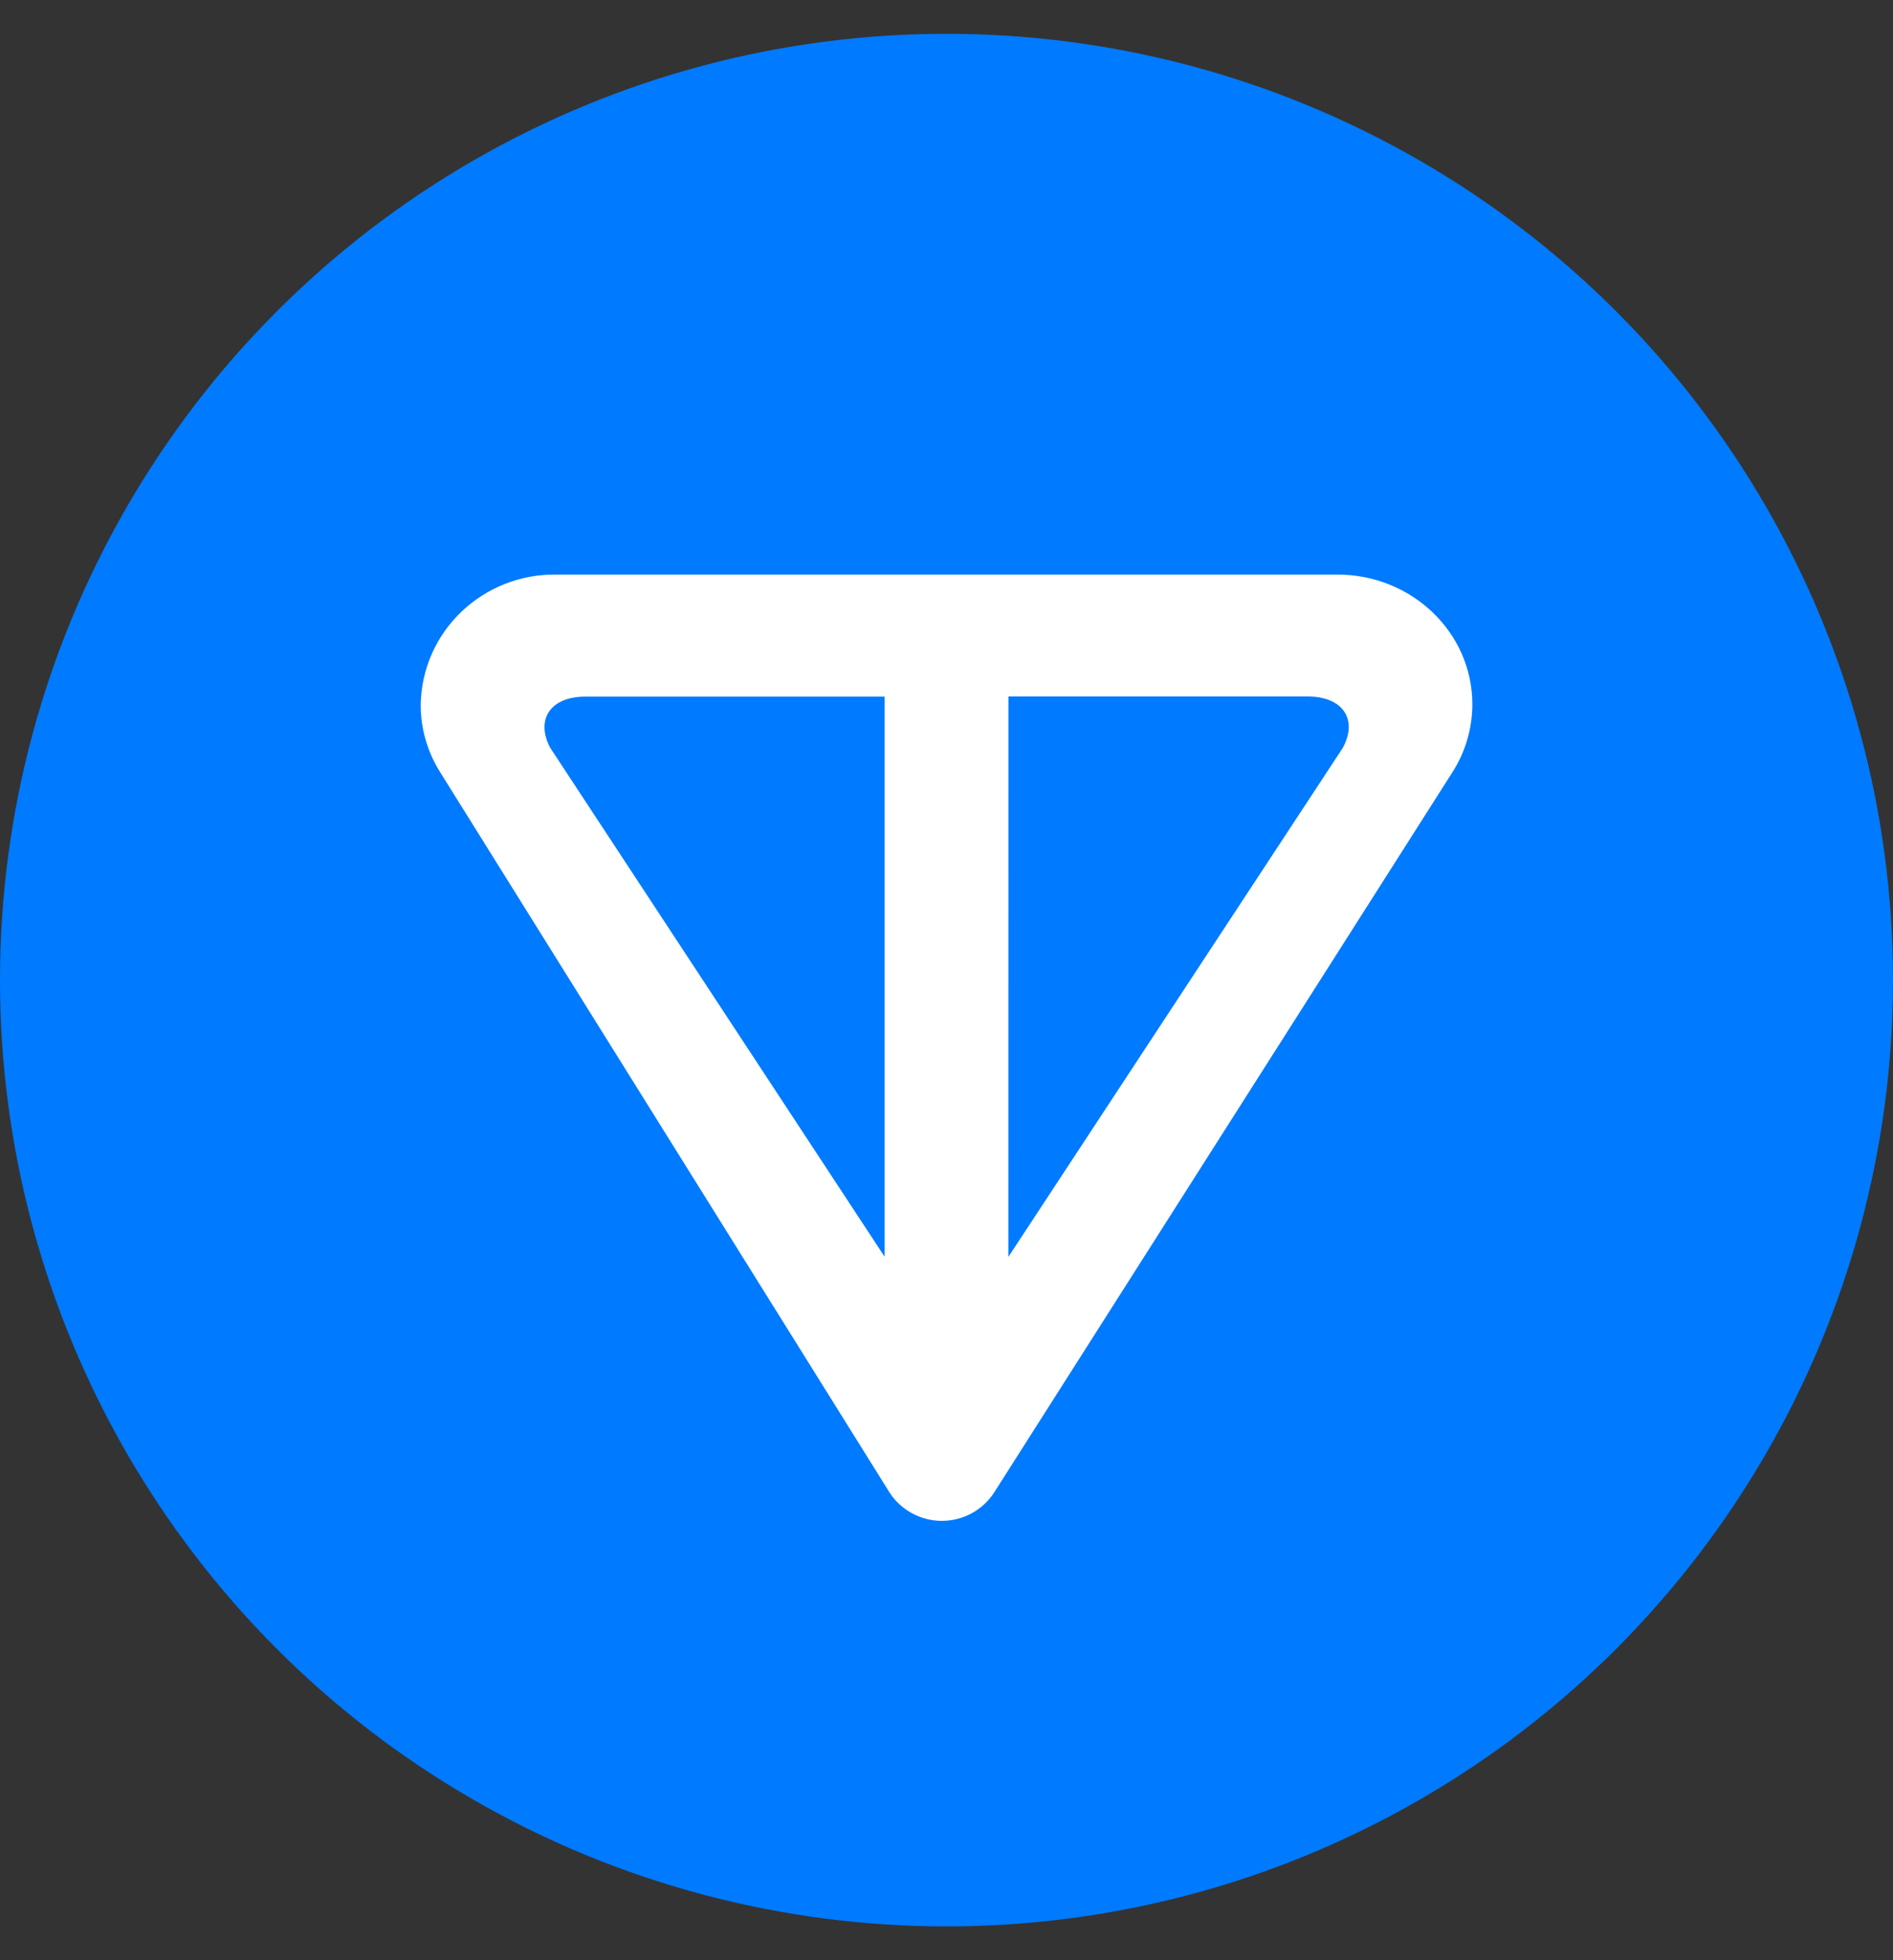 <svg width="28" height="29" viewBox="0 0 28 29" fill="none" xmlns="http://www.w3.org/2000/svg">
<rect x="0" y="0" width="28" height="29" fill="#333333" stroke="none"/>
<g clip-path="url(#clip0_676_6476)">
<circle cx="14" cy="14.5" r="14" fill="#007AFF"/>
<path d="M21.485 11.422L14.705 22.08C14.622 22.209 14.507 22.315 14.371 22.389C14.236 22.462 14.083 22.5 13.928 22.5C13.773 22.5 13.621 22.46 13.486 22.386C13.351 22.312 13.236 22.205 13.154 22.075L6.506 11.417C6.32 11.118 6.221 10.774 6.223 10.424C6.231 9.906 6.447 9.412 6.823 9.052C7.2 8.691 7.706 8.492 8.231 8.5H19.779C20.882 8.499 21.778 9.358 21.778 10.419C21.778 10.771 21.678 11.119 21.485 11.422ZM8.139 11.064L13.085 18.593V10.306H8.656C8.145 10.306 7.916 10.641 8.139 11.065M14.915 18.595L19.862 11.064C20.091 10.64 19.857 10.304 19.345 10.304H14.916L14.915 18.595Z" fill="white"/>
</g>
<defs>
<clipPath id="clip0_676_6476">
<rect width="28" height="28" fill="white" transform="translate(0 0.5)"/>
</clipPath>
</defs>
</svg>
